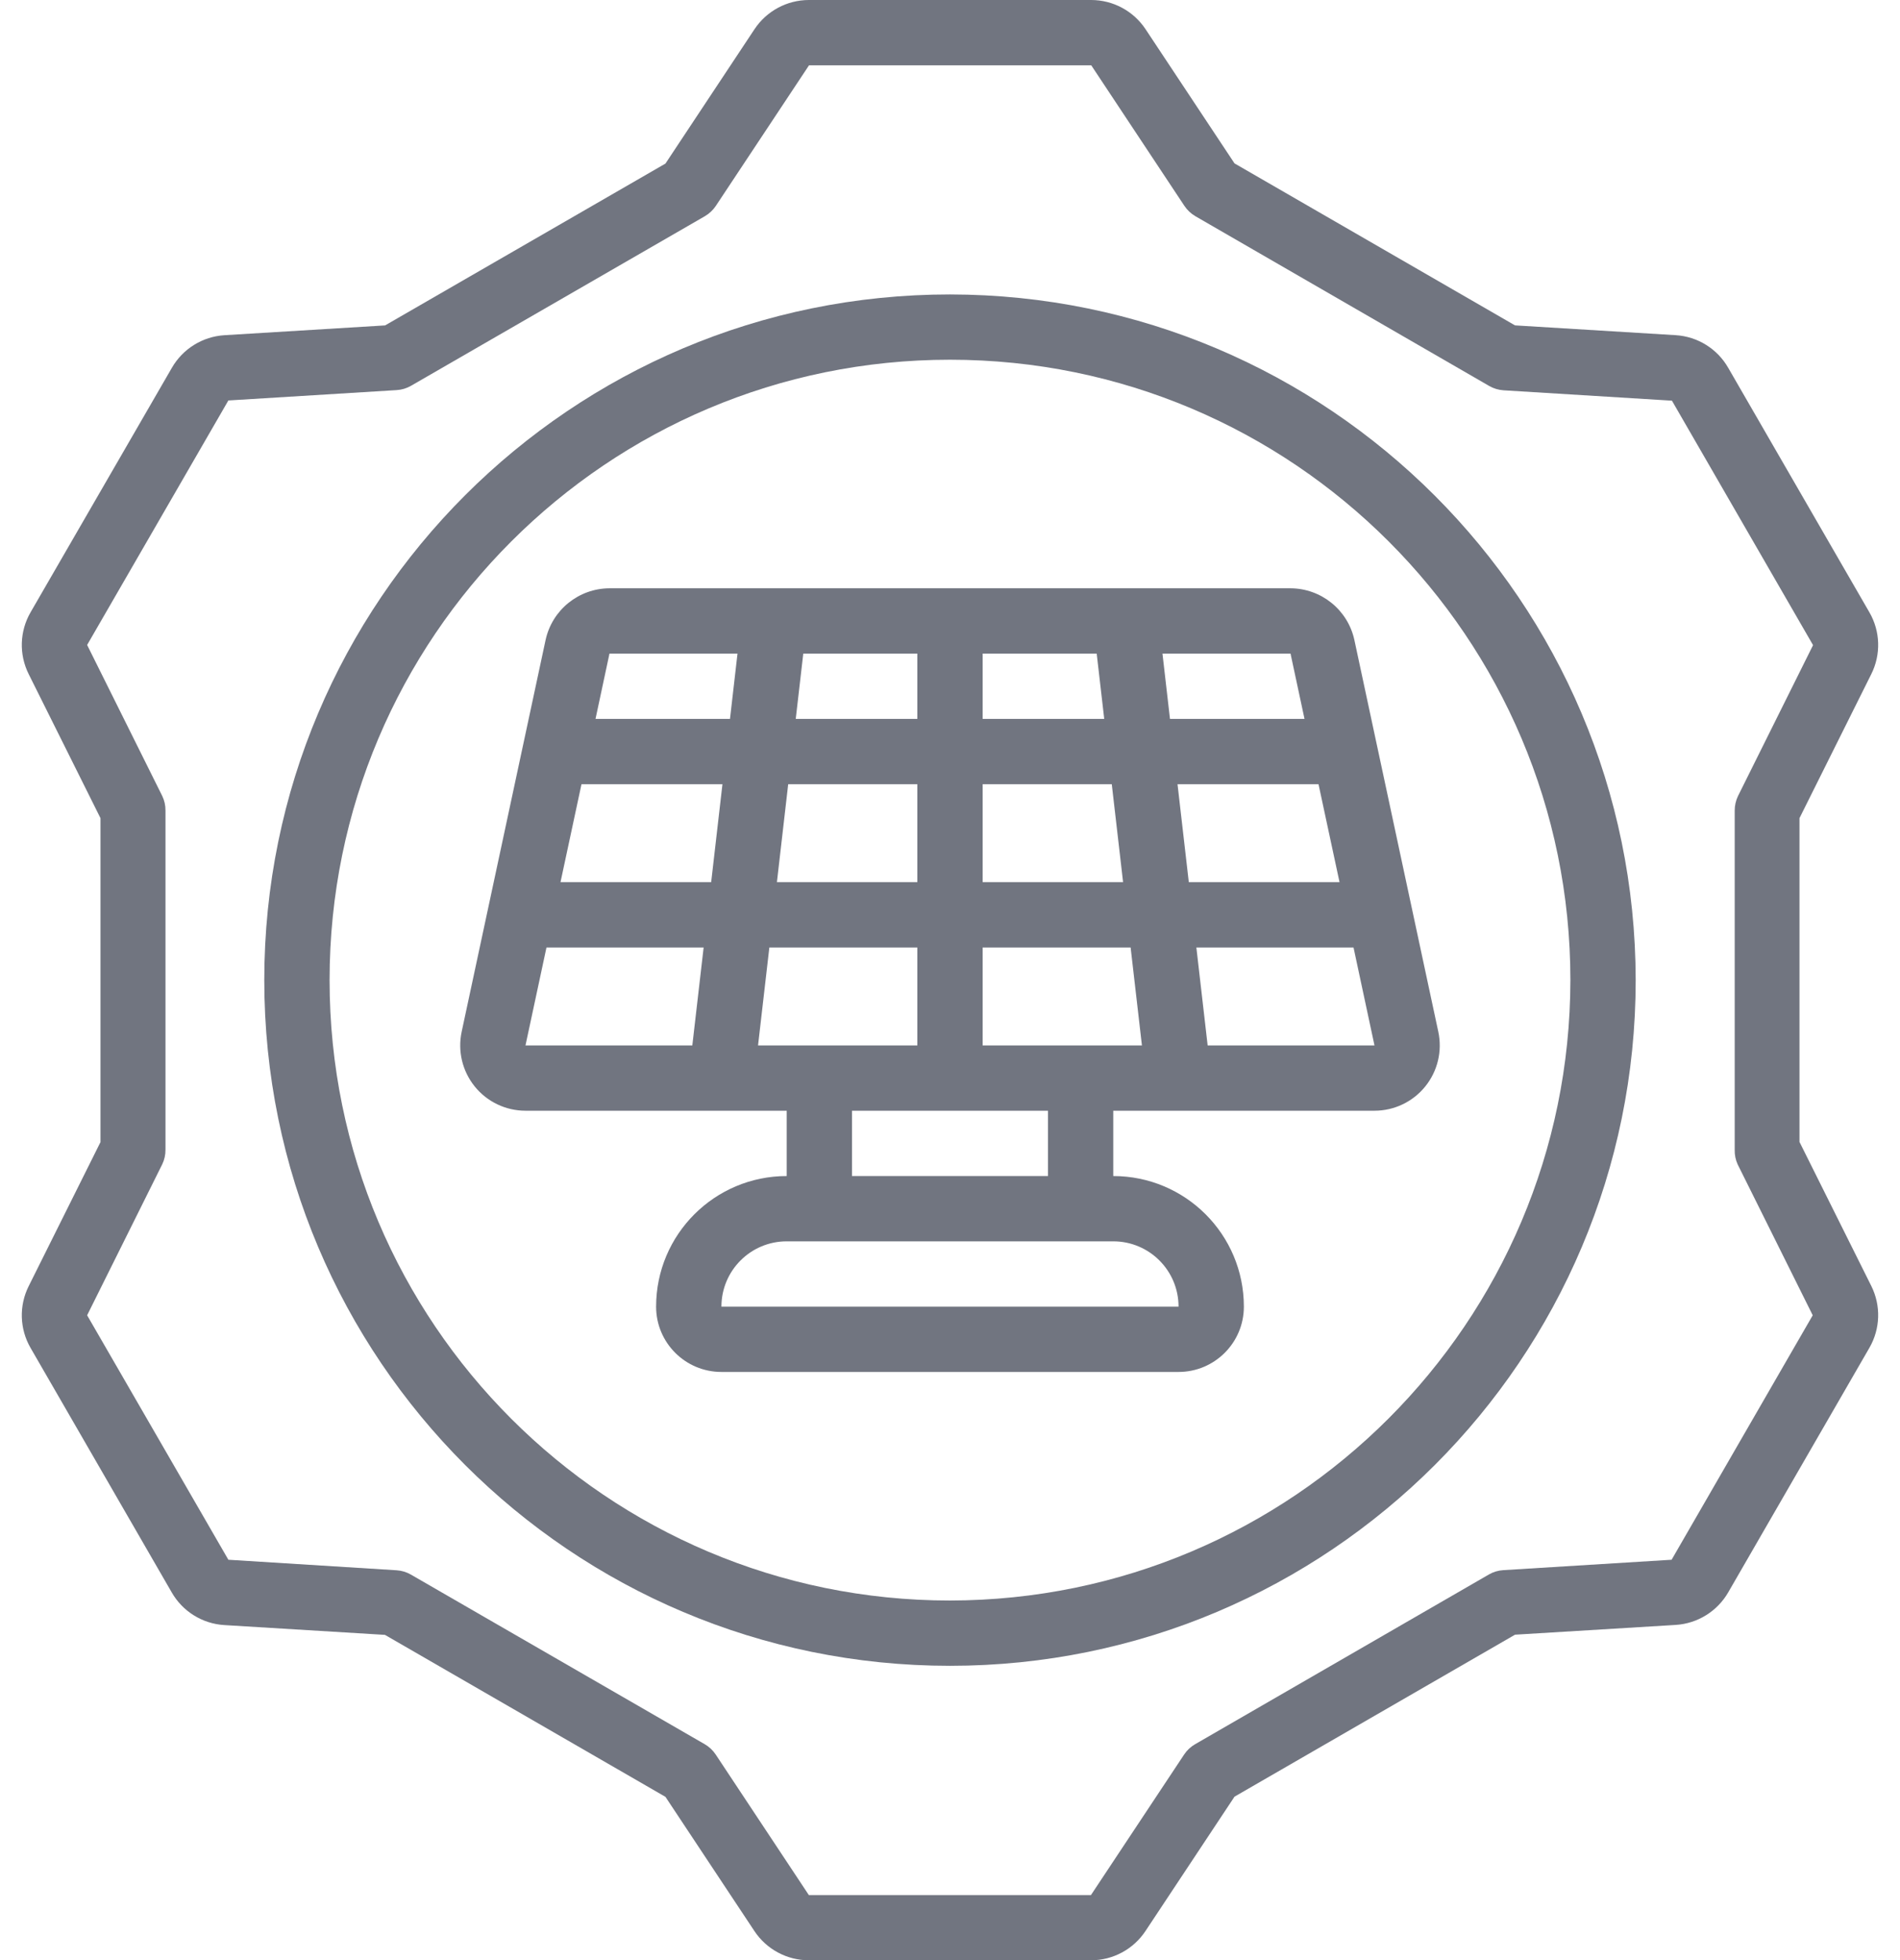 <svg width="63" height="65" viewBox="0 0 63 65" fill="none" xmlns="http://www.w3.org/2000/svg">
<path d="M62.049 22.35C62.373 21.7 62.349 20.931 61.985 20.303L57.304 12.197C56.944 11.566 56.289 11.159 55.563 11.114L50.234 10.789L40.934 5.418L37.984 0.968C37.582 0.363 36.905 -0 36.179 3.54776e-08H26.82C26.093 0.001 25.414 0.367 25.014 0.974L22.065 5.424L12.769 10.79L7.44 11.115C6.714 11.161 6.06 11.567 5.698 12.198L1.014 20.302C0.65 20.931 0.626 21.7 0.95 22.35L3.332 27.129V37.87L0.95 42.649C0.626 43.298 0.65 44.068 1.014 44.696L5.694 52.802C6.055 53.433 6.71 53.84 7.435 53.885L12.764 54.21L22.065 59.581L25.015 64.032C25.417 64.637 26.094 65 26.82 65H36.179C36.906 64.999 37.585 64.633 37.985 64.025L40.934 59.575L50.235 54.204L55.564 53.88C56.289 53.834 56.944 53.427 57.306 52.797L61.985 44.692C62.349 44.063 62.373 43.294 62.049 42.643L59.667 37.864V27.129L62.049 22.35ZM57.616 38.607L60.106 43.613L55.427 51.719L49.844 52.064C49.677 52.074 49.514 52.123 49.369 52.207L39.625 57.837C39.48 57.921 39.356 58.037 39.264 58.177L36.173 62.839H26.82L23.73 58.176C23.637 58.036 23.513 57.92 23.368 57.836L13.624 52.211C13.479 52.127 13.317 52.078 13.15 52.068L7.572 51.719L2.889 43.613L5.379 38.607C5.452 38.456 5.489 38.291 5.487 38.124V26.875C5.489 26.708 5.452 26.543 5.379 26.392L2.889 21.386L7.572 13.279L13.155 12.935C13.322 12.925 13.484 12.876 13.629 12.792L23.374 7.168C23.518 7.083 23.642 6.967 23.735 6.828L26.825 2.166H36.184L39.274 6.829C39.367 6.968 39.491 7.084 39.636 7.169L49.38 12.799C49.525 12.882 49.688 12.931 49.855 12.942L55.438 13.286L60.117 21.392L57.627 26.398C57.555 26.549 57.518 26.714 57.519 26.881V38.13C57.515 38.294 57.548 38.457 57.616 38.607Z" fill="#717580"/>
<path d="M42.79 19.507H20.209C19.189 19.511 18.309 20.223 18.091 21.219L15.308 34.211C15.171 34.851 15.33 35.517 15.741 36.026C16.152 36.535 16.771 36.83 17.424 36.83H26.086V38.996C23.694 38.996 21.755 40.935 21.755 43.327C21.755 44.523 22.725 45.492 23.921 45.492H39.078C40.274 45.492 41.244 44.522 41.244 43.327C41.244 40.935 39.305 38.996 36.913 38.996V36.83H45.575C46.229 36.83 46.847 36.535 47.258 36.026C47.669 35.518 47.828 34.851 47.691 34.211L44.908 21.219C44.69 20.223 43.809 19.511 42.79 19.507ZM26.135 26.003H30.417V29.251H25.761L26.135 26.003ZM23.581 29.251H18.585L19.281 26.003H23.955L23.581 29.251ZM32.582 26.003H36.864L37.239 29.251H32.582V26.003ZM39.044 26.003H43.719L44.416 29.251H39.418L39.044 26.003ZM42.791 21.672L43.255 23.838H38.794L38.545 21.672H42.791ZM36.614 23.838H32.582V21.672H36.364L36.614 23.838ZM30.417 21.672V23.838H26.385L26.635 21.672H30.417ZM24.454 21.672L24.205 23.838H19.746L20.209 21.672H24.454ZM18.12 31.417H23.331L22.956 34.665H17.424L18.12 31.417ZM25.51 31.417H30.417V34.665H25.135L25.51 31.417ZM39.078 43.327H23.921C23.921 42.13 24.89 41.161 26.086 41.161H36.913C38.109 41.161 39.078 42.13 39.078 43.327ZM34.748 38.996H28.251V36.83H34.748V38.996ZM32.582 34.665V31.417H37.489L37.864 34.665H32.582ZM40.043 34.665L39.669 31.417H44.88L45.575 34.665H40.043Z" fill="#717580"/>
<path d="M31.499 9.763C18.942 9.763 8.763 19.942 8.763 32.499C8.763 45.057 18.942 55.236 31.499 55.236C44.056 55.236 54.236 45.057 54.236 32.499C54.222 19.948 44.051 9.777 31.499 9.763ZM31.499 53.071C20.138 53.071 10.928 43.861 10.928 32.499C10.928 21.138 20.138 11.928 31.499 11.928C42.861 11.928 52.071 21.138 52.071 32.499C52.058 43.855 42.855 53.058 31.499 53.071Z" fill="#717580"/>
</svg>
